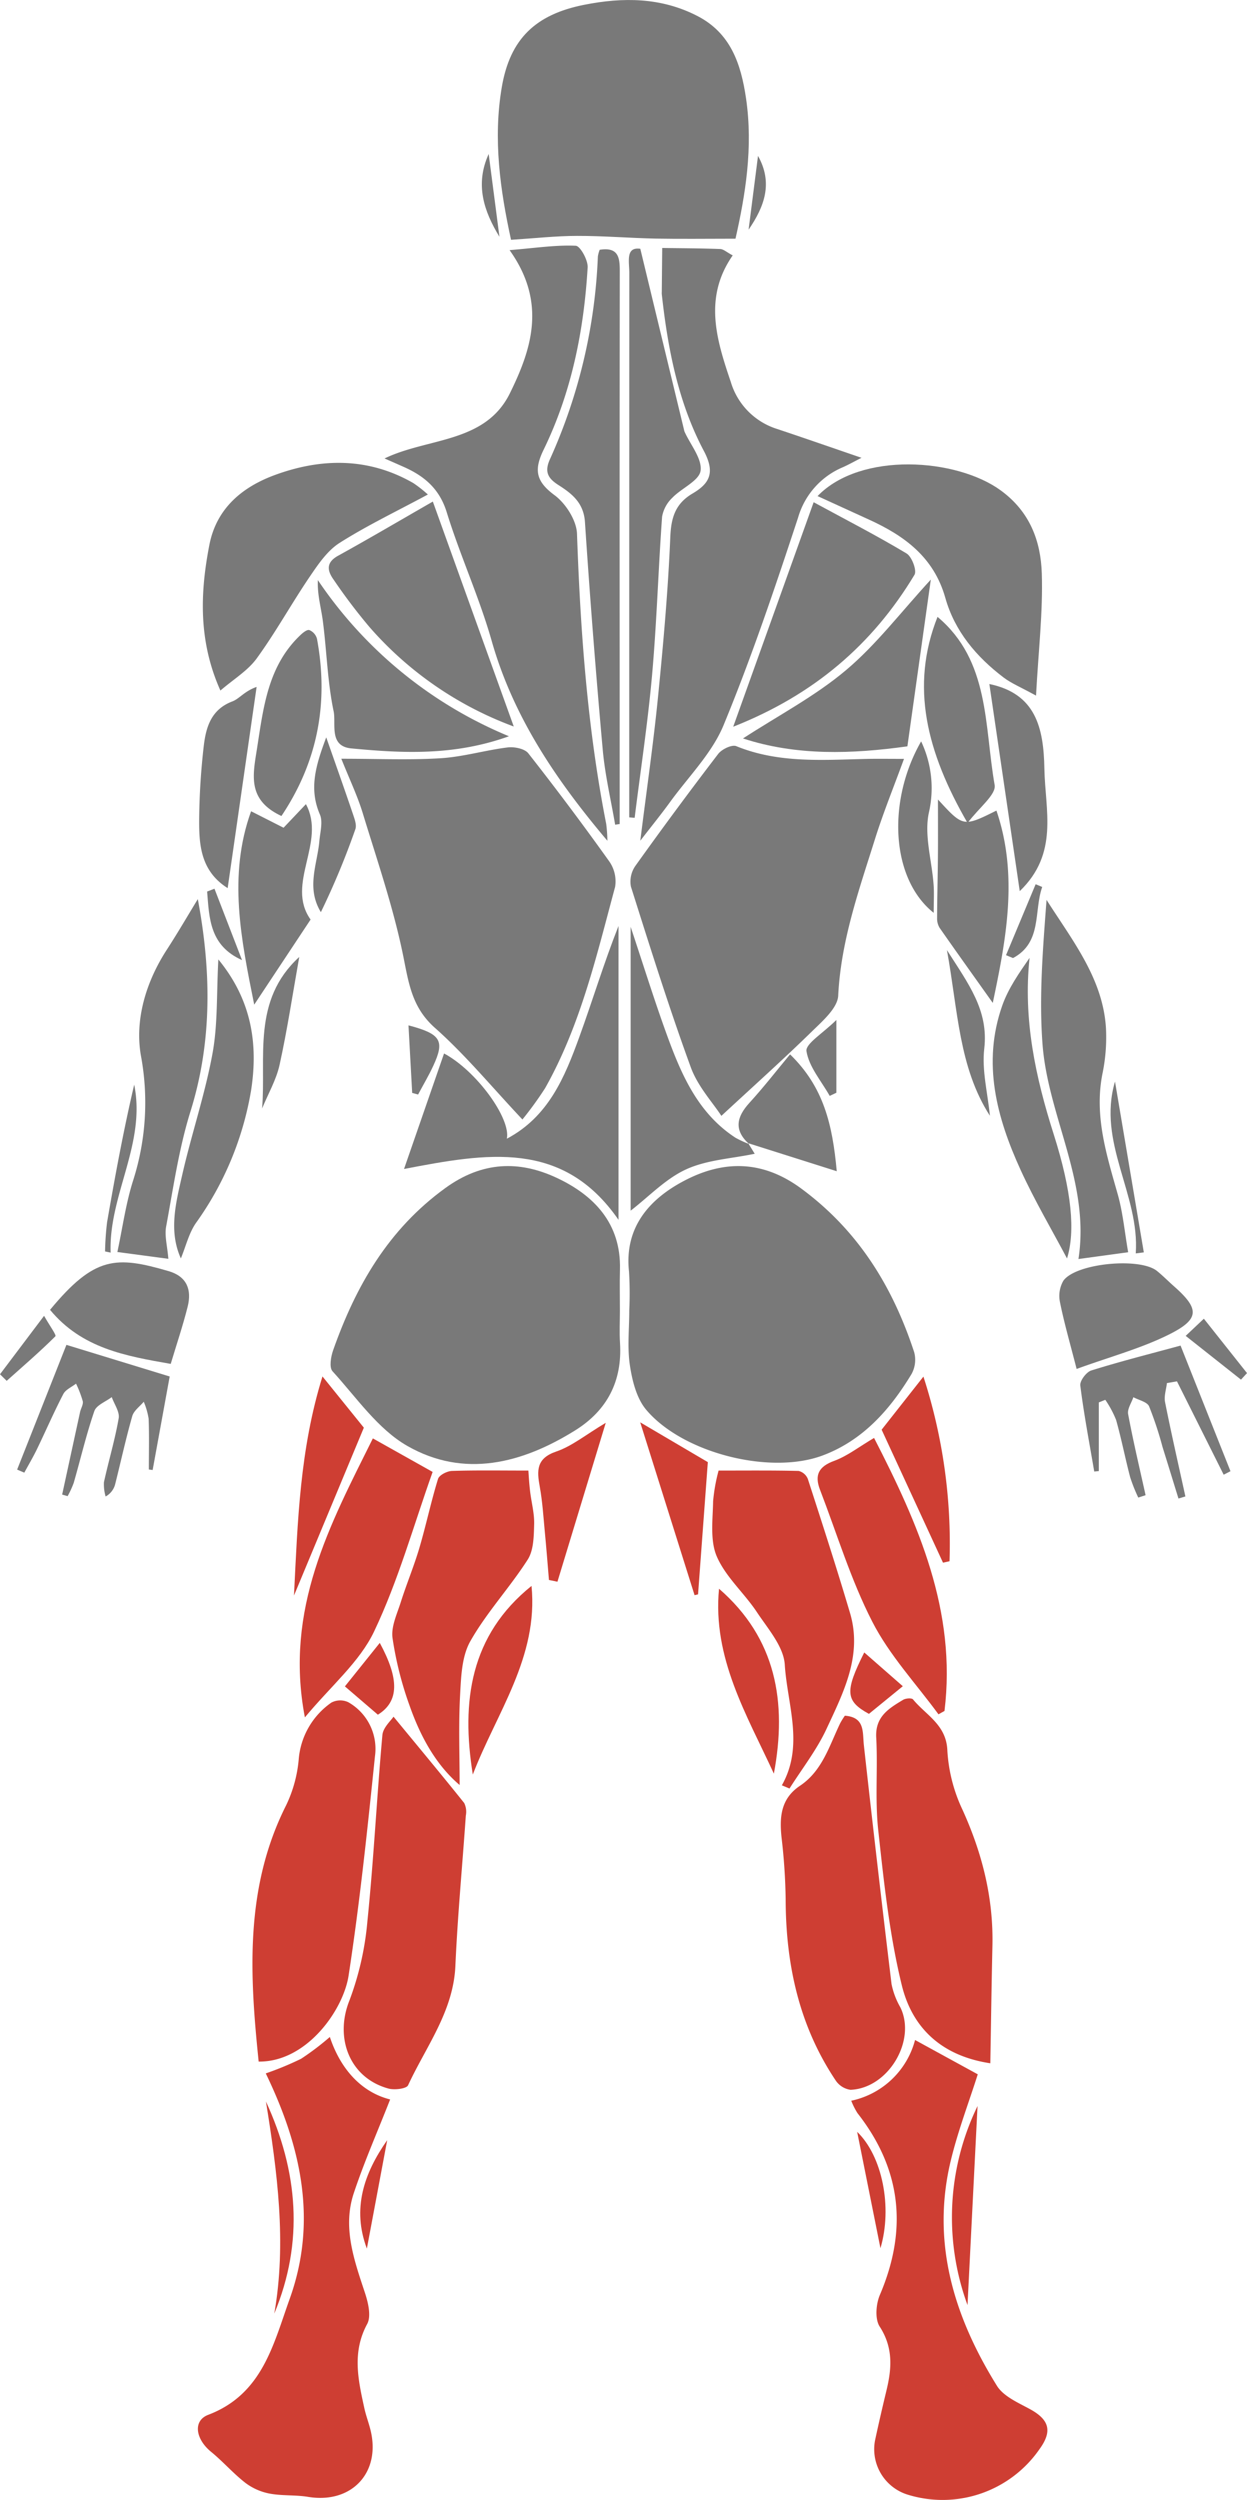<svg id="Group_96" data-name="Group 96" xmlns="http://www.w3.org/2000/svg" xmlns:xlink="http://www.w3.org/1999/xlink" viewBox="0 0 266.976 535.079">
  <defs>
    <style>
      .cls-1 {
        fill: #ce3e33;
      }

      .cls-2 {
        clip-path: url(#clip-path);
      }

      .cls-3 {
        fill: #797979;
      }
    </style>
    <clipPath id="clip-path">
      <path id="Path_209" data-name="Path 209" class="cls-1" d="M0-130.613H266.976V404.466H0Z" transform="translate(0 130.613)"/>
    </clipPath>
  </defs>
  <g id="Group_95" data-name="Group 95" class="cls-2" transform="translate(0 0)">
    <g id="Group_27" data-name="Group 27" transform="translate(70.772 249.597)">
      <path id="Path_141" data-name="Path 141" class="cls-3" d="M46.826,23.395c0,2.294-.123,4.588.02,6.874.52,8.185-2.732,14.478-9.615,18.763-11.393,7.1-23.781,10.25-35.9,3.331-6.342-3.617-10.926-10.4-16.038-16-.737-.807-.352-3.105.135-4.494C-9.728,18.13-2.776,6.008,9.46-2.857c7.886-5.715,15.8-5.932,23.818-2.184,7.984,3.732,13.81,9.754,13.56,19.6-.078,2.946-.012,5.887-.012,8.837" transform="translate(15.121 7.555)"/>
    </g>
    <g id="Group_28" data-name="Group 28" transform="translate(134.541 249.601)">
      <path id="Path_142" data-name="Path 142" class="cls-3" d="M.135,23.373a77.473,77.473,0,0,0-.053-8.337C-.959,5.446,4.588-.58,11.962-4.439c8.238-4.31,16.6-4.5,25.023,1.721,12.224,9.025,19.549,20.987,24.15,35a6.313,6.313,0,0,1-.553,4.662c-4.617,7.653-10.438,14.232-19.029,17.448-11.282,4.228-30-.516-37.8-9.791C1.7,42.157.774,38.416.275,35.131-.307,31.3.139,27.3.135,23.373" transform="translate(0.044 7.548)"/>
    </g>
    <g id="Group_29" data-name="Group 29" transform="translate(73.073 159.95)">
      <path id="Path_143" data-name="Path 143" class="cls-3" d="M29.31,60.228c-6.538-6.94-12.175-13.789-18.726-19.607C5.73,36.316,5,31.277,3.841,25.472c-2.1-10.434-5.6-20.6-8.718-30.815C-6-9.022-7.683-12.529-9.465-16.99c7.739,0,14.523.311,21.266-.107,4.809-.295,9.541-1.721,14.347-2.315,1.434-.176,3.638.266,4.424,1.262Q39.494-6.794,47.893,4.972a7.456,7.456,0,0,1,1.262,5.465c-3.97,14.707-7.4,29.631-14.982,43.077a75.13,75.13,0,0,1-4.863,6.714" transform="translate(9.465 19.449)"/>
    </g>
    <g id="Group_30" data-name="Group 30" transform="translate(134.938 159.632)">
      <path id="Path_144" data-name="Path 144" class="cls-3" d="M44.3,2.117C42.127,8.078,39.874,13.6,38.092,19.27c-3.437,10.963-7.3,21.79-7.878,33.527-.131,2.671-3.38,5.465-5.67,7.706C18.436,66.472,12.061,72.174,5.2,78.537,3.381,75.73.161,72.261-1.339,68.164-6,55.4-10.069,42.42-14.17,29.458a5.88,5.88,0,0,1,.983-4.465Q-4.534,12.881,4.519,1.06C5.294.052,7.449-.984,8.387-.6c9.1,3.712,18.57,2.941,28,2.728,2.286-.049,4.572-.008,7.907-.008" transform="translate(14.305 0.684)"/>
    </g>
    <g id="Group_31" data-name="Group 31" transform="translate(106.584 -0.001)">
      <path id="Path_145" data-name="Path 145" class="cls-3" d="M2.135,38.8C-.155,28.279-1.761,17.267.176,6.021,1.938-4.151,7.321-9.427,17.784-11.5c8.333-1.655,16.485-1.606,24.228,2.38C49.164-5.441,51.364,1.138,52.45,8.525c1.544,10.52-.139,20.655-2.257,30.037-6.145,0-11.614.086-17.079-.02-5.621-.115-11.237-.59-16.854-.578-4.49.008-8.984.512-14.125.84" transform="translate(0.689 12.531)"/>
    </g>
    <g id="Group_32" data-name="Group 32" transform="translate(137.084 53.077)">
      <path id="Path_146" data-name="Path 146" class="cls-3" d="M0,95.91C1.336,85.189,2.8,75.128,3.806,65.017,4.936,53.665,5.948,42.285,6.424,30.892c.176-4.187,1.094-7.136,4.756-9.3,3.642-2.147,4.912-4.433,2.429-9.115C8.107,2.1,5.887-9.415,4.6-21.07a3.937,3.937,0,0,1,0-.492q.043-4.7.094-9.41c4.138.061,8.283.07,12.421.225.7.029,1.381.684,2.671,1.368-6.284,9.017-3.466,18.075-.406,27.1A15.041,15.041,0,0,0,29.238,7.754c5.965,1.987,11.9,4.06,18.124,6.19-1.422.721-2.679,1.426-3.986,2.016a16.716,16.716,0,0,0-9.59,10.77c-4.92,14.936-9.947,29.881-15.94,44.408-2.474,6.014-7.481,11-11.405,16.4C4.474,90.253,2.356,92.858,0,95.91" transform="translate(0 30.972)"/>
    </g>
    <g id="Group_33" data-name="Group 33" transform="translate(82.329 52.569)">
      <path id="Path_147" data-name="Path 147" class="cls-3" d="M36.064,96.3C25.011,83.223,15.9,69.741,11.283,53.485,8.633,44.169,4.54,35.276,1.676,26.009c-1.561-5.076-4.83-7.8-9.279-9.762-1.311-.582-2.63-1.159-4.043-1.782C-2.371,9.983,9.907,11.24,15.191.511c4.617-9.381,7.952-19.414-.07-30.639,5.666-.467,9.93-1.127,14.162-.938.963.041,2.646,3.077,2.556,4.646C31.033-12.869,28.383.335,22.41,12.6c-2.122,4.355-1.626,6.788,2.339,9.726,2.4,1.774,4.711,5.4,4.81,8.267.729,20.848,2.224,41.589,6.252,62.093a31.206,31.206,0,0,1,.254,3.613" transform="translate(11.646 31.099)"/>
    </g>
    <g id="Group_34" data-name="Group 34" transform="translate(182.247 436.664)">
      <path id="Path_148" data-name="Path 148" class="cls-1" d="M0,9.826a17.963,17.963,0,0,0,13.662-13Q20.5.575,27.087,4.172c-1.839,5.809-4.207,12-5.756,18.382-4.261,17.567.655,33.478,9.865,48.3,1.4,2.245,4.49,3.585,7.009,4.953,4.2,2.274,4.916,4.736,2.093,8.611a25.24,25.24,0,0,1-28.075,9.771A10.18,10.18,0,0,1,5.08,82.6c.778-3.642,1.622-7.268,2.491-10.889,1.127-4.695,1.4-9.095-1.487-13.552-1.045-1.618-.791-4.809.049-6.776C12.1,37.4,10.754,24.5,1.34,12.489A15.343,15.343,0,0,1,0,9.826" transform="translate(0 3.173)"/>
    </g>
    <g id="Group_35" data-name="Group 35" transform="translate(42.372 436.009)">
      <path id="Path_149" data-name="Path 149" class="cls-1" d="M10.981,5.9a66.177,66.177,0,0,0,7.562-3.13A57.039,57.039,0,0,0,24.7-1.9c2.311,6.952,6.809,11.843,12.909,13.376-2.7,6.891-5.551,13.359-7.775,20.033-2.462,7.374.074,14.379,2.384,21.372.688,2.093,1.376,4.986.479,6.649-3.277,6.051-1.934,11.983-.614,18.017.344,1.585.934,3.113,1.323,4.691,2.261,9.144-4.072,15.846-13.367,14.306-2.7-.447-5.535-.193-8.222-.7a12.47,12.47,0,0,1-5.178-2.282c-2.61-2.02-4.805-4.572-7.37-6.665-3.3-2.692-3.957-6.645-.6-7.919,11.573-4.4,13.916-15.018,17.423-24.785,6-16.682,2.483-32.569-5.113-48.3" transform="translate(3.546 1.904)"/>
    </g>
    <g id="Group_36" data-name="Group 36" transform="translate(54.049 363.975)">
      <path id="Path_150" data-name="Path 150" class="cls-1" d="M1.005,58.438c-1.934-18.705-3-37.263,5.9-54.9A28.427,28.427,0,0,0,9.575-6.2a16.4,16.4,0,0,1,6.989-12.2,4.057,4.057,0,0,1,3.613-.094A11.472,11.472,0,0,1,25.9-6.883c-1.614,15.67-3.253,31.352-5.641,46.915-1.135,7.4-8.988,18.521-19.25,18.406" transform="translate(0.325 18.871)"/>
    </g>
    <g id="Group_37" data-name="Group 37" transform="translate(187.582 363.546)">
      <path id="Path_151" data-name="Path 151" class="cls-1" d="M18.476,59.038C7.636,57.4,1.663,51.082-.475,42.344-3.122,31.52-4.306,20.3-5.518,9.181-6.239,2.623-5.592-4.08-5.953-10.7c-.242-4.482,2.716-6.231,5.768-8.066.553-.332,1.835-.426,2.114-.082,2.786,3.392,7.165,5.424,7.349,10.979a34.174,34.174,0,0,0,3.24,12.638c4.236,9.324,6.645,18.914,6.407,29.168-.188,8.255-.3,16.506-.451,25.1" transform="translate(5.966 19.065)"/>
    </g>
    <g id="Group_38" data-name="Group 38" transform="translate(73.588 367.453)">
      <path id="Path_152" data-name="Path 152" class="cls-1" d="M8.058,0C13.428,6.522,18.373,12.458,23.2,18.492a4.308,4.308,0,0,1,.34,2.692C22.8,31.9,21.782,42.61,21.306,53.343c-.43,9.762-6.276,17.243-10.127,25.559-.352.75-2.917,1.057-4.215.7-8.292-2.27-11.553-10.791-8.357-18.812A63.88,63.88,0,0,0,2.466,43.81c1.356-13.261,2.016-26.6,3.212-39.877C5.821,2.319,7.517.848,8.058,0" transform="translate(2.602)"/>
    </g>
    <g id="Group_39" data-name="Group 39" transform="translate(167.163 367.245)">
      <path id="Path_153" data-name="Path 153" class="cls-1" d="M10.371,0c4.351.344,3.757,3.5,4.072,6.354q2.833,25.569,5.924,51.118a16.532,16.532,0,0,0,1.884,4.957c3.47,7.112-2.577,17.317-10.664,17.653a4.6,4.6,0,0,1-3.2-2.024C.535,66.313-2.287,53.167-2.308,39.213a127.631,127.631,0,0,0-.881-13.159c-.459-4.383-.16-8.308,3.961-11.061,4.781-3.2,6.276-8.574,8.6-13.388a15.537,15.537,0,0,1,1-1.606" transform="translate(3.349)"/>
    </g>
    <g id="Group_40" data-name="Group 40" transform="translate(175.034 99.404)">
      <path id="Path_154" data-name="Path 154" class="cls-3" d="M0,5.129C9.238-4.433,29.771-3,39.242,3.929c6.231,4.551,8.542,10.828,8.767,17.735.266,8.243-.717,16.526-1.233,26.174-3.208-1.77-5.26-2.6-6.96-3.888-5.825-4.424-10.463-9.918-12.462-17.038C24.9,18.193,18.583,13.6,10.942,10.131,7.419,8.529,3.9,6.915,0,5.129" transform="translate(0 1.656)"/>
    </g>
    <g id="Group_41" data-name="Group 41" transform="translate(43.429 99.074)">
      <path id="Path_155" data-name="Path 155" class="cls-3" d="M36.418,5.122c-6.764,3.642-13.06,6.649-18.9,10.356-2.614,1.659-4.576,4.564-6.379,7.214C7.23,28.448,3.862,34.581-.222,40.2-2.144,42.844-5.2,44.667-8,47.088c-4.711-10.533-4.379-20.823-2.36-31.2C-8.821,8-3.233,3.471,3.719.927,13.678-2.719,23.747-2.817,33.3,2.676a26.767,26.767,0,0,1,3.113,2.446" transform="translate(11.76 1.654)"/>
    </g>
    <g id="Group_42" data-name="Group 42" transform="translate(152.486 314.764)">
      <path id="Path_156" data-name="Path 156" class="cls-1" d="M11.268,50.932c4.809-8.525,1.159-17.272.623-25.817-.238-3.875-3.613-7.689-5.981-11.262C3.206,9.777-.755,6.348-2.652,1.977c-1.491-3.429-.868-7.862-.8-11.843a37.537,37.537,0,0,1,1.176-6.567c5.879,0,11.512-.061,17.136.078a2.863,2.863,0,0,1,1.971,1.721c3.089,9.541,6.186,19.082,9.033,28.7,2.683,9.05-1.4,16.973-5.014,24.748-2.1,4.527-5.26,8.562-7.948,12.814-.541-.234-1.09-.459-1.635-.692" transform="translate(3.639 16.447)"/>
    </g>
    <g id="Group_43" data-name="Group 43" transform="translate(83.983 314.753)">
      <path id="Path_157" data-name="Path 157" class="cls-1" d="M10.908,50.9c-5.1-4.326-8.41-10.414-10.725-17a74.414,74.414,0,0,1-3.65-14.465C-3.807,17-2.5,14.276-1.7,11.748-.464,7.852,1.121,4.063,2.28.146c1.442-4.891,2.491-9.9,3.994-14.769.254-.823,1.934-1.676,2.978-1.712,5.17-.172,10.352-.078,16.366-.078.057.758.147,2.548.356,4.33.27,2.392.946,4.781.881,7.153-.074,2.565-.094,5.563-1.381,7.575-3.839,6-8.791,11.307-12.282,17.468-1.86,3.277-1.987,7.73-2.2,11.692-.336,6.366-.09,12.761-.09,19.1" transform="translate(3.522 16.438)"/>
    </g>
    <g id="Group_44" data-name="Group 44" transform="translate(86.5 198.21)">
      <path id="Path_158" data-name="Path 158" class="cls-3" d="M0,39.315c3.167-9.14,5.846-16.862,8.57-24.728C15.559,18.34,22.9,28.525,22.016,32.834c8.9-4.707,12.38-13.146,15.485-21.7C40.369,3.261,42.782-4.777,45.92-12.7V50.2C34.015,33,17.735,35.919,0,39.315" transform="translate(0 12.696)"/>
    </g>
    <g id="Group_45" data-name="Group 45" transform="translate(117.166 53.363)">
      <path id="Path_159" data-name="Path 159" class="cls-3" d="M10.986,93.1c-.909-5.338-2.171-10.643-2.655-16.022Q6.137,52.717,4.521,28.317c-.274-4.1-2.761-6.063-5.67-7.915-2.245-1.434-3.077-2.823-1.794-5.6A116.457,116.457,0,0,0,7.286-28.528a7.017,7.017,0,0,1,.385-1.43c4.392-.7,4.31,2.151,4.306,5.137q-.049,42.763-.02,85.526V92.955c-.324.049-.647.1-.971.143" transform="translate(3.548 30.064)"/>
    </g>
    <g id="Group_46" data-name="Group 46" transform="translate(70.393 107.358)">
      <path id="Path_160" data-name="Path 160" class="cls-3" d="M16.838,0c5.944,16.526,11.454,31.839,17.325,48.152a75.79,75.79,0,0,1-30.9-21.3A121.132,121.132,0,0,1-4.395,16.735c-1.385-1.93-1.688-3.683.955-5.141C3.184,7.935,9.71,4.093,16.838,0" transform="translate(5.438)"/>
    </g>
    <g id="Group_47" data-name="Group 47" transform="translate(156.975 107.504)">
      <path id="Path_161" data-name="Path 161" class="cls-3" d="M0,36.324C5.9,19.855,11.393,4.53,17.222-11.73c7.009,3.8,13.572,7.177,19.889,10.963,1.139.68,2.249,3.65,1.708,4.56C29.84,18.708,17.292,29.5,0,36.324" transform="translate(0 11.73)"/>
    </g>
    <g id="Group_48" data-name="Group 48" transform="translate(64.171 307.891)">
      <path id="Path_162" data-name="Path 162" class="cls-1" d="M21.508,5.428c-4.08,11.446-7.345,23.257-12.536,34.158C5.871,46.113-.241,51.213-5.845,57.964-10.29,34.728-.425,16.641,8.71-1.753l12.8,7.181" transform="translate(6.946 1.753)"/>
    </g>
    <g id="Group_49" data-name="Group 49" transform="translate(175.046 307.791)">
      <path id="Path_163" data-name="Path 163" class="cls-1" d="M9.136,0c9.492,18.46,17.685,37.038,15.08,58.439-.434.238-.86.483-1.29.721-4.8-6.559-10.5-12.655-14.158-19.8C4.159,30.385,1.209,20.553-2.441,11.082c-1.2-3.13-.3-4.953,3.032-6.174C3.409,3.88,5.879,1.921,9.136,0" transform="translate(2.95)"/>
    </g>
    <g id="Group_50" data-name="Group 50" transform="translate(134.632 53.207)">
      <path id="Path_164" data-name="Path 164" class="cls-3" d="M.063,92.034V70.76q0-47.648.016-95.3c0-2.372-.84-5.584,2.356-5.137,3.216,13.322,6.284,26.014,9.349,38.7a2.583,2.583,0,0,0,.131.471c1.262,2.8,3.773,5.764,3.425,8.337-.3,2.155-4.072,3.724-6.051,5.793A7.347,7.347,0,0,0,7.1,27.667C6.29,38.9,5.962,50.17,4.971,61.383,4.061,71.657,2.5,81.878,1.226,92.124Z" transform="translate(0.02 29.72)"/>
    </g>
    <g id="Group_51" data-name="Group 51" transform="translate(222.895 192.625)">
      <path id="Path_165" data-name="Path 165" class="cls-3" d="M14.089,57.007c-4.2.578-7.075.967-10.643,1.454C5.981,42.091-3.06,27.982-4.244,12.525c-.778-10.246.086-20.619.86-30.934C2.225-9.609,8.734-1.49,9.341,9.125a38.541,38.541,0,0,1-.754,9.668c-1.79,9,.868,17.329,3.261,25.78,1.118,3.953,1.487,8.12,2.241,12.433" transform="translate(4.55 18.409)"/>
    </g>
    <g id="Group_52" data-name="Group 52" transform="translate(25.126 192.455)">
      <path id="Path_166" data-name="Path 166" class="cls-3" d="M8.253,58.2c-3.4-.451-6.542-.873-10.918-1.454C-1.543,51.521-.846,46.286.743,41.333A54.839,54.839,0,0,0,2.358,14.606C1.063,6.962,3.455-1.084,7.945-8c2.347-3.617,4.515-7.354,6.616-10.795C17.339-3.952,17.782,11.292,13,26.614,10.506,34.6,9.314,43.013,7.782,51.28c-.373,2,.254,4.179.471,6.919" transform="translate(2.665 18.794)"/>
    </g>
    <g id="Group_53" data-name="Group 53" transform="translate(159.067 124.06)">
      <path id="Path_167" data-name="Path 167" class="cls-3" d="M0,25.706c7.554-4.908,15.408-9.021,22.032-14.6C28.546,5.628,33.81-1.341,40.217-8.3c-1.7,12.057-3.327,23.679-5.014,35.694C23.343,29.048,11.475,29.462,0,25.706" transform="translate(0 8.301)"/>
    </g>
    <g id="Group_54" data-name="Group 54" transform="translate(135.018 198.386)">
      <path id="Path_168" data-name="Path 168" class="cls-3" d="M19.017,35c.5.8.987,1.6,1.405,2.274-4.916,1.036-10.2,1.29-14.678,3.335-4.4,2.011-7.976,5.834-11.884,8.845V-11.3C-3.409-3.107-1.11,4.3,1.532,11.588,4.646,20.167,8.193,28.553,16.3,33.841a21.987,21.987,0,0,0,2.9,1.344Z" transform="translate(6.141 11.304)"/>
    </g>
    <g id="Group_55" data-name="Group 55" transform="translate(68.038 124.173)">
      <path id="Path_169" data-name="Path 169" class="cls-3" d="M30.938,25.266c-11.725,4.215-22.757,3.642-33.753,2.6C-7.673,27.4-6.039,22.615-6.6,19.928-7.919,13.627-8.071,7.085-8.9.669c-.365-2.859-1.217-5.658-1.077-8.828A91.456,91.456,0,0,0,30.938,25.266" transform="translate(9.991 8.159)"/>
    </g>
    <g id="Group_56" data-name="Group 56" transform="translate(200.627 171.13)">
      <path id="Path_170" data-name="Path 170" class="cls-3" d="M9.011,32.918c-3.9-5.494-7.669-10.746-11.364-16.043a3.827,3.827,0,0,1-.557-2.106c.02-4.424.139-8.853.176-13.277.037-3.875.008-7.751.008-12.122,5.416,5.9,5.416,5.9,12.519,2.376,4.719,13.83,2.1,27.464-.782,41.172" transform="translate(2.91 10.63)"/>
    </g>
    <g id="Group_57" data-name="Group 57" transform="translate(212.532 205.03)">
      <path id="Path_171" data-name="Path 171" class="cls-3" d="M12.027,48.639c-3.175-6.01-6.895-12.3-9.918-18.906C-3.04,18.484-6.17,6.792-1.836-5.506c1.29-3.662,3.605-6.964,5.846-10.2C2.6-2.508,5.3,9.869,9.192,22.1c3.875,12.212,4.629,20.75,2.835,26.538" transform="translate(3.884 15.707)"/>
    </g>
    <g id="Group_58" data-name="Group 58" transform="translate(37.288 205.368)">
      <path id="Path_172" data-name="Path 172" class="cls-3" d="M7.151,0c7.149,8.705,8.529,18.087,7.026,27.927A67.818,67.818,0,0,1,2.358,56.407C.842,58.595.2,61.389-.874,64c-2.667-5.907-1.049-11.991.3-17.927C1.4,37.394,4.288,28.906,5.89,20.172,7.049,13.892,6.75,7.341,7.151,0" transform="translate(2.309)"/>
    </g>
    <g id="Group_59" data-name="Group 59" transform="translate(51.034 172.127)">
      <path id="Path_173" data-name="Path 173" class="cls-3" d="M11.688,18.676-.381,36.894C-3.2,22.9-6.022,9.266-1.052-4.507Q2.168-2.879,5.9-.98c1.487-1.569,2.946-3.105,4.789-5.051,4.412,8.165-4.429,17.079,1,24.707" transform="translate(3.774 6.031)"/>
    </g>
    <g id="Group_60" data-name="Group 60" transform="translate(226.808 270.418)">
      <path id="Path_174" data-name="Path 174" class="cls-3" d="M2.79,17.088C1.364,11.521.107,7.194-.774,2.795A6.511,6.511,0,0,1-.057-1.781C2.6-5.554,16.338-6.853,20-3.883,21.262-2.859,22.409-1.691,23.63-.61c5.49,4.842,5.563,7.03-1.1,10.344C16.543,12.717,9.951,14.478,2.79,17.088" transform="translate(0.901 5.518)"/>
    </g>
    <g id="Group_61" data-name="Group 61" transform="translate(10.715 270.211)">
      <path id="Path_175" data-name="Path 175" class="cls-3" d="M0,7.68C9.537-3.848,14.134-3.881,25.363-.612,29.312.535,30.369,3.374,29.463,7c-1.012,4.043-2.351,8-3.626,12.253C16.2,17.565,6.829,15.943,0,7.68" transform="translate(0 2.48)"/>
    </g>
    <g id="Group_62" data-name="Group 62" transform="translate(197.819 132.042)">
      <path id="Path_176" data-name="Path 176" class="cls-3" d="M2.192,0c11.225,9.41,10,23.339,12.229,35.981.365,2.073-3.363,4.867-5.8,8.14C-.151,28.951-3.7,14.855,2.192,0" transform="translate(0.708)"/>
    </g>
    <g id="Group_63" data-name="Group 63" transform="translate(3.668 287.869)">
      <path id="Path_177" data-name="Path 177" class="cls-3" d="M7.286,24.225Q9.2,15.395,11.121,6.56c.172-.787.725-1.622.578-2.323A23.518,23.518,0,0,0,10.257.477c-.93.733-2.224,1.274-2.72,2.224C5.521,6.573,3.788,10.587,1.887,14.516c-.828,1.708-1.8,3.343-2.7,5.014-.516-.217-1.028-.434-1.54-.655C1.223,9.838,4.792.8,8.2-7.823c7.513,2.3,14.83,4.543,22.11,6.772-1.245,6.821-2.446,13.417-3.65,20.016l-.815-.111c0-3.621.094-7.251-.045-10.868a15.541,15.541,0,0,0-1.045-3.634c-.844,1.016-2.126,1.909-2.458,3.073C20.924,12.238,19.859,17.142,18.638,22a4.165,4.165,0,0,1-2.048,2.634,9.445,9.445,0,0,1-.361-3.044c1-4.58,2.364-9.091,3.159-13.7.238-1.385-.95-3.015-1.483-4.531-1.29.983-3.294,1.721-3.728,3-1.729,5.027-2.941,10.234-4.412,15.354a19.978,19.978,0,0,1-1.307,2.847c-.393-.111-.778-.225-1.172-.336" transform="translate(2.353 7.823)"/>
    </g>
    <g id="Group_64" data-name="Group 64" transform="translate(231.277 288.023)">
      <path id="Path_178" data-name="Path 178" class="cls-3" d="M14.025,6.069c-.152,1.356-.651,2.786-.4,4.064,1.344,6.755,2.884,13.466,4.355,20.2-.492.147-.983.3-1.483.447-1.135-3.671-2.261-7.349-3.408-11.016a76.338,76.338,0,0,0-2.884-8.726C9.776,10.08,8,9.724,6.843,9.089,6.438,10.3,5.516,11.612,5.721,12.71,6.806,18.523,8.179,24.283,9.457,30.06l-1.565.516a35.687,35.687,0,0,1-1.737-4.363c-1.069-4.072-1.872-8.222-3.015-12.27A22.026,22.026,0,0,0,.833,9.65c-.463.184-.926.373-1.389.557v14.7c-.328.029-.655.061-.979.094C-2.575,18.868-3.747,12.755-4.521,6.586c-.127-1,1.295-2.888,2.36-3.22C3.967,1.448,10.2-.125,16.946-1.96,20.3,6.483,23.967,15.709,27.634,24.931l-1.458.75q-5-9.992-10-19.984Z" transform="translate(4.529 1.96)"/>
    </g>
    <g id="Group_65" data-name="Group 65" transform="translate(54.342 134.845)">
      <path id="Path_179" data-name="Path 179" class="cls-3" d="M4.47,30.1c-7.46-3.482-6.088-8.9-5.2-14.633C.627,6.746,1.6-1.968,8.427-8.526,8.993-9.075,9.91-9.85,10.439-9.7a2.8,2.8,0,0,1,1.639,1.864c2.532,13.63.2,26.272-7.608,37.939" transform="translate(1.443 9.72)"/>
    </g>
    <g id="Group_66" data-name="Group 66" transform="translate(211.816 146.415)">
      <path id="Path_180" data-name="Path 180" class="cls-3" d="M4.918,33.512C2.668,18.178.518,3.541-1.588-10.822,8.326-8.761,10.038-1.5,10.194,7.314c.16,8.886,3.138,18.1-5.277,26.2" transform="translate(1.588 10.822)"/>
    </g>
    <g id="Group_67" data-name="Group 67" transform="translate(42.638 147.035)">
      <path id="Path_181" data-name="Path 181" class="cls-3" d="M4.616,32.558c-5.9-3.728-6.165-9.467-6.1-15.17A148.084,148.084,0,0,1-.529,2.329C-.066-1.784,1-5.664,5.632-7.417c1.487-.565,2.573-2.188,5.182-3.1-2.052,14.244-4.1,28.488-6.2,43.072" transform="translate(1.491 10.514)"/>
    </g>
    <g id="Group_68" data-name="Group 68" transform="translate(158.129 225.69)">
      <path id="Path_182" data-name="Path 182" class="cls-3" d="M1.689,14.5c-3.29-2.982-2.679-5.785.094-8.82,3.081-3.376,5.891-7,8.689-10.365,7.19,6.981,9.082,14.986,10,25.018C13.7,18.189,7.6,16.259,1.5,14.326l.184.176" transform="translate(0.545 4.683)"/>
    </g>
    <g id="Group_69" data-name="Group 69" transform="translate(62.94 294.626)">
      <path id="Path_183" data-name="Path 183" class="cls-1" d="M0,35.454c.795-16.034,1.262-31.315,6.1-46.9,3.392,4.2,6.3,7.8,8.857,10.967C10.016,11.386,5.174,23.025,0,35.454" transform="translate(0 11.449)"/>
    </g>
    <g id="Group_70" data-name="Group 70" transform="translate(188.753 294.663)">
      <path id="Path_184" data-name="Path 184" class="cls-1" d="M9.928,30.1C5.606,20.734,1.284,11.369-3.206,1.643-.666-1.581,2.222-5.252,5.741-9.721A115.859,115.859,0,0,1,11.329,29.8l-1.4.307" transform="translate(3.206 9.721)"/>
    </g>
    <g id="Group_71" data-name="Group 71" transform="translate(153.759 340.068)">
      <path id="Path_185" data-name="Path 185" class="cls-1" d="M9.011,29.923C3.206,17.314-4.159,5.159-2.73-9.663,9.478.931,11.883,14.593,9.011,29.923" transform="translate(2.91 9.663)"/>
    </g>
    <g id="Group_72" data-name="Group 72" transform="translate(100.278 339.466)">
      <path id="Path_186" data-name="Path 186" class="cls-1" d="M.717,30.521C-1.807,14.863.164.705,13.285-9.856,14.793,5.4,5.764,17.354.717,30.521" transform="translate(0.232 9.856)"/>
    </g>
    <g id="Group_73" data-name="Group 73" transform="translate(137.065 304.451)">
      <path id="Path_187" data-name="Path 187" class="cls-1" d="M10.944,6.441c-.692,9.336-1.393,18.82-2.093,28.3-.25.061-.5.119-.746.18C4.336,22.943.571,10.964-3.534-2.08,1.87,1.1,6.11,3.6,10.944,6.441" transform="translate(3.534 2.08)"/>
    </g>
    <g id="Group_74" data-name="Group 74" transform="translate(115.233 304.554)">
      <path id="Path_188" data-name="Path 188" class="cls-1" d="M10.928,0C7.229,12.163,3.907,23.089.584,34.015c-.606-.127-1.209-.25-1.819-.373-.291-3.466-.557-6.927-.893-10.389-.3-3.191-.5-6.407-1.069-9.549-.635-3.47-.778-6.092,3.527-7.558C3.689,5,6.61,2.573,10.928,0" transform="translate(3.529)"/>
    </g>
    <g id="Group_75" data-name="Group 75" transform="translate(67.078 157.832)">
      <path id="Path_189" data-name="Path 189" class="cls-3" d="M2.091,0c2.134,6.092,3.97,11.249,5.723,16.436.348,1.036.84,2.331.508,3.24A165.209,165.209,0,0,1,.944,37.415C-2.243,32.175.182,27.2.62,22.2c.164-1.9.8-4.109.111-5.7C-1.67,10.95-.129,5.94,2.091,0" transform="translate(0.675)"/>
    </g>
    <g id="Group_76" data-name="Group 76" transform="translate(192.304 158.694)">
      <path id="Path_190" data-name="Path 190" class="cls-3" d="M3.709,0A23.385,23.385,0,0,1,5.372,15.219c-1.053,4.826.623,10.233,1,15.4.139,1.79.025,3.605.025,6.079C-2.776,29.41-3.6,12.757,3.709,0" transform="translate(1.198)"/>
    </g>
    <g id="Group_77" data-name="Group 77" transform="translate(203.809 450.795)">
      <path id="Path_191" data-name="Path 191" class="cls-1" d="M4.141,0C3.432,14.068,2.662,29.324,1.994,42.61A54.531,54.531,0,0,1,4.141,0" transform="translate(1.337)"/>
    </g>
    <g id="Group_78" data-name="Group 78" transform="translate(202.731 203.368)">
      <path id="Path_192" data-name="Path 192" class="cls-3" d="M6.955,26.808C.273,16.406.122,4.288-2.246-8.657c4.6,7.231,8.947,12.872,7.993,21.1-.541,4.654.741,9.521,1.209,14.367" transform="translate(2.246 8.657)"/>
    </g>
    <g id="Group_79" data-name="Group 79" transform="translate(56.938 449.826)">
      <path id="Path_193" data-name="Path 193" class="cls-1" d="M0,0C6.854,14.908,8.185,30.012,1.786,45.4,4.457,30.147,2.421,15.068,0,0"/>
    </g>
    <g id="Group_80" data-name="Group 80" transform="translate(56.115 204.838)">
      <path id="Path_194" data-name="Path 194" class="cls-3" d="M0,24.516C.9,13.57-2.229,1.387,7.956-7.917,6.53.108,5.387,7.7,3.744,15.168,3.032,18.4,1.278,21.407,0,24.516" transform="translate(0 7.917)"/>
    </g>
    <g id="Group_81" data-name="Group 81" transform="translate(73.84 351.662)">
      <path id="Path_195" data-name="Path 195" class="cls-1" d="M5.336,11.619C2.882,9.513.694,7.633-1.723,5.56.706,2.528,3.209-.589,5.745-3.752,9.957,4.019,9.875,8.8,5.336,11.619" transform="translate(1.723 3.752)"/>
    </g>
    <g id="Group_82" data-name="Group 82" transform="translate(182.051 353.71)">
      <path id="Path_196" data-name="Path 196" class="cls-1" d="M3.01,9.937c-5.063-2.765-5.186-4.8-1-13.146,2.622,2.3,5.33,4.662,8.255,7.227C7.713,6.1,5.513,7.893,3.01,9.937" transform="translate(0.972 3.209)"/>
    </g>
    <g id="Group_83" data-name="Group 83" transform="translate(237.765 231.508)">
      <path id="Path_197" data-name="Path 197" class="cls-3" d="M4.076,27.805c.881-12.614-8.3-23.72-4.441-36.784Q2.72,9.309,5.805,27.584c-.578.074-1.151.143-1.729.221" transform="translate(1.316 8.979)"/>
    </g>
    <g id="Group_84" data-name="Group 84" transform="translate(22.493 232.166)">
      <path id="Path_198" data-name="Path 198" class="cls-3" d="M0,26.988a60.584,60.584,0,0,1,.43-6.235C2.138,10.888,3.953,1.043,6.239-8.715,8.812,3.956.758,14.923,1.192,27.242.795,27.16.4,27.074,0,26.988" transform="translate(0 8.715)"/>
    </g>
    <g id="Group_85" data-name="Group 85" transform="translate(172.647 218.322)">
      <path id="Path_199" data-name="Path 199" class="cls-3" d="M4.85,0V15.58c-.475.225-.95.451-1.43.676-1.782-3.171-4.437-6.2-4.973-9.57C-1.812,5.1,1.978,2.855,4.85,0" transform="translate(1.566)"/>
    </g>
    <g id="Group_86" data-name="Group 86" transform="translate(87.453 219.479)">
      <path id="Path_200" data-name="Path 200" class="cls-3" d="M.6,10.934C.343,6.182.076,1.434-.194-3.531,6.779-1.7,7.6-.245,5.123,5.113c-.971,2.106-2.167,4.109-3.257,6.161-.422-.115-.844-.229-1.266-.34" transform="translate(0.194 3.531)"/>
    </g>
    <g id="Group_87" data-name="Group 87" transform="translate(183.511 456.319)">
      <path id="Path_201" data-name="Path 201" class="cls-1" d="M3.772,18.834C2.1,10.46.417,2.083-1.218-6.082c5.367,5.15,7.6,16.1,4.99,24.916" transform="translate(1.218 6.082)"/>
    </g>
    <g id="Group_88" data-name="Group 88" transform="translate(77.125 458.1)">
      <path id="Path_202" data-name="Path 202" class="cls-1" d="M4.364,0Q2.189,11.608.01,23.212C-3.2,14.674-.625,7.112,4.364,0" transform="translate(1.409)"/>
    </g>
    <g id="Group_89" data-name="Group 89" transform="translate(253.848 282.27)">
      <path id="Path_203" data-name="Path 203" class="cls-3" d="M2.942,0C6.248,4.17,9.21,7.907,12.18,11.643c-.434.467-.86.93-1.29,1.4C7.01,9.971,3.126,6.9-.95,3.675.414,2.388,1.471,1.393,2.942,0" transform="translate(0.95)"/>
    </g>
    <g id="Group_90" data-name="Group 90" transform="translate(0 281.651)">
      <path id="Path_204" data-name="Path 204" class="cls-3" d="M7.132,0C8.352,2.151,9.811,4.129,9.561,4.379,6.222,7.7,2.642,10.782-.873,13.921c-.475-.471-.955-.938-1.43-1.409C.593,8.673,3.486,4.834,7.132,0" transform="translate(2.303)"/>
    </g>
    <g id="Group_91" data-name="Group 91" transform="translate(44.345 190.229)">
      <path id="Path_205" data-name="Path 205" class="cls-3" d="M5.648,11.554C-1.3,8.444-1.365,2.586-1.824-3.125c.524-.2,1.049-.406,1.573-.606q2.95,7.644,5.9,15.285" transform="translate(1.824 3.731)"/>
    </g>
    <g id="Group_92" data-name="Group 92" transform="translate(215.379 189.271)">
      <path id="Path_206" data-name="Path 206" class="cls-3" d="M5.862.443C4.031,5.617,5.9,12.295-.39,15.662l-1.5-.619Q1.284,7.448,4.453-.143c.471.2.942.389,1.409.586" transform="translate(1.893 0.143)"/>
    </g>
    <g id="Group_93" data-name="Group 93" transform="translate(103.16 32.96)">
      <path id="Path_207" data-name="Path 207" class="cls-3" d="M2.85,13.4C-.476,7.934-2.43,2.224.544-4.327Q1.693,4.534,2.85,13.4" transform="translate(0.92 4.327)"/>
    </g>
    <g id="Group_94" data-name="Group 94" transform="translate(160.269 33.37)">
      <path id="Path_208" data-name="Path 208" class="cls-3" d="M1.524,0C4.785,5.8,2.884,10.893-.492,15.793L1.524,0" transform="translate(0.492)"/>
    </g>
  </g>
</svg>
